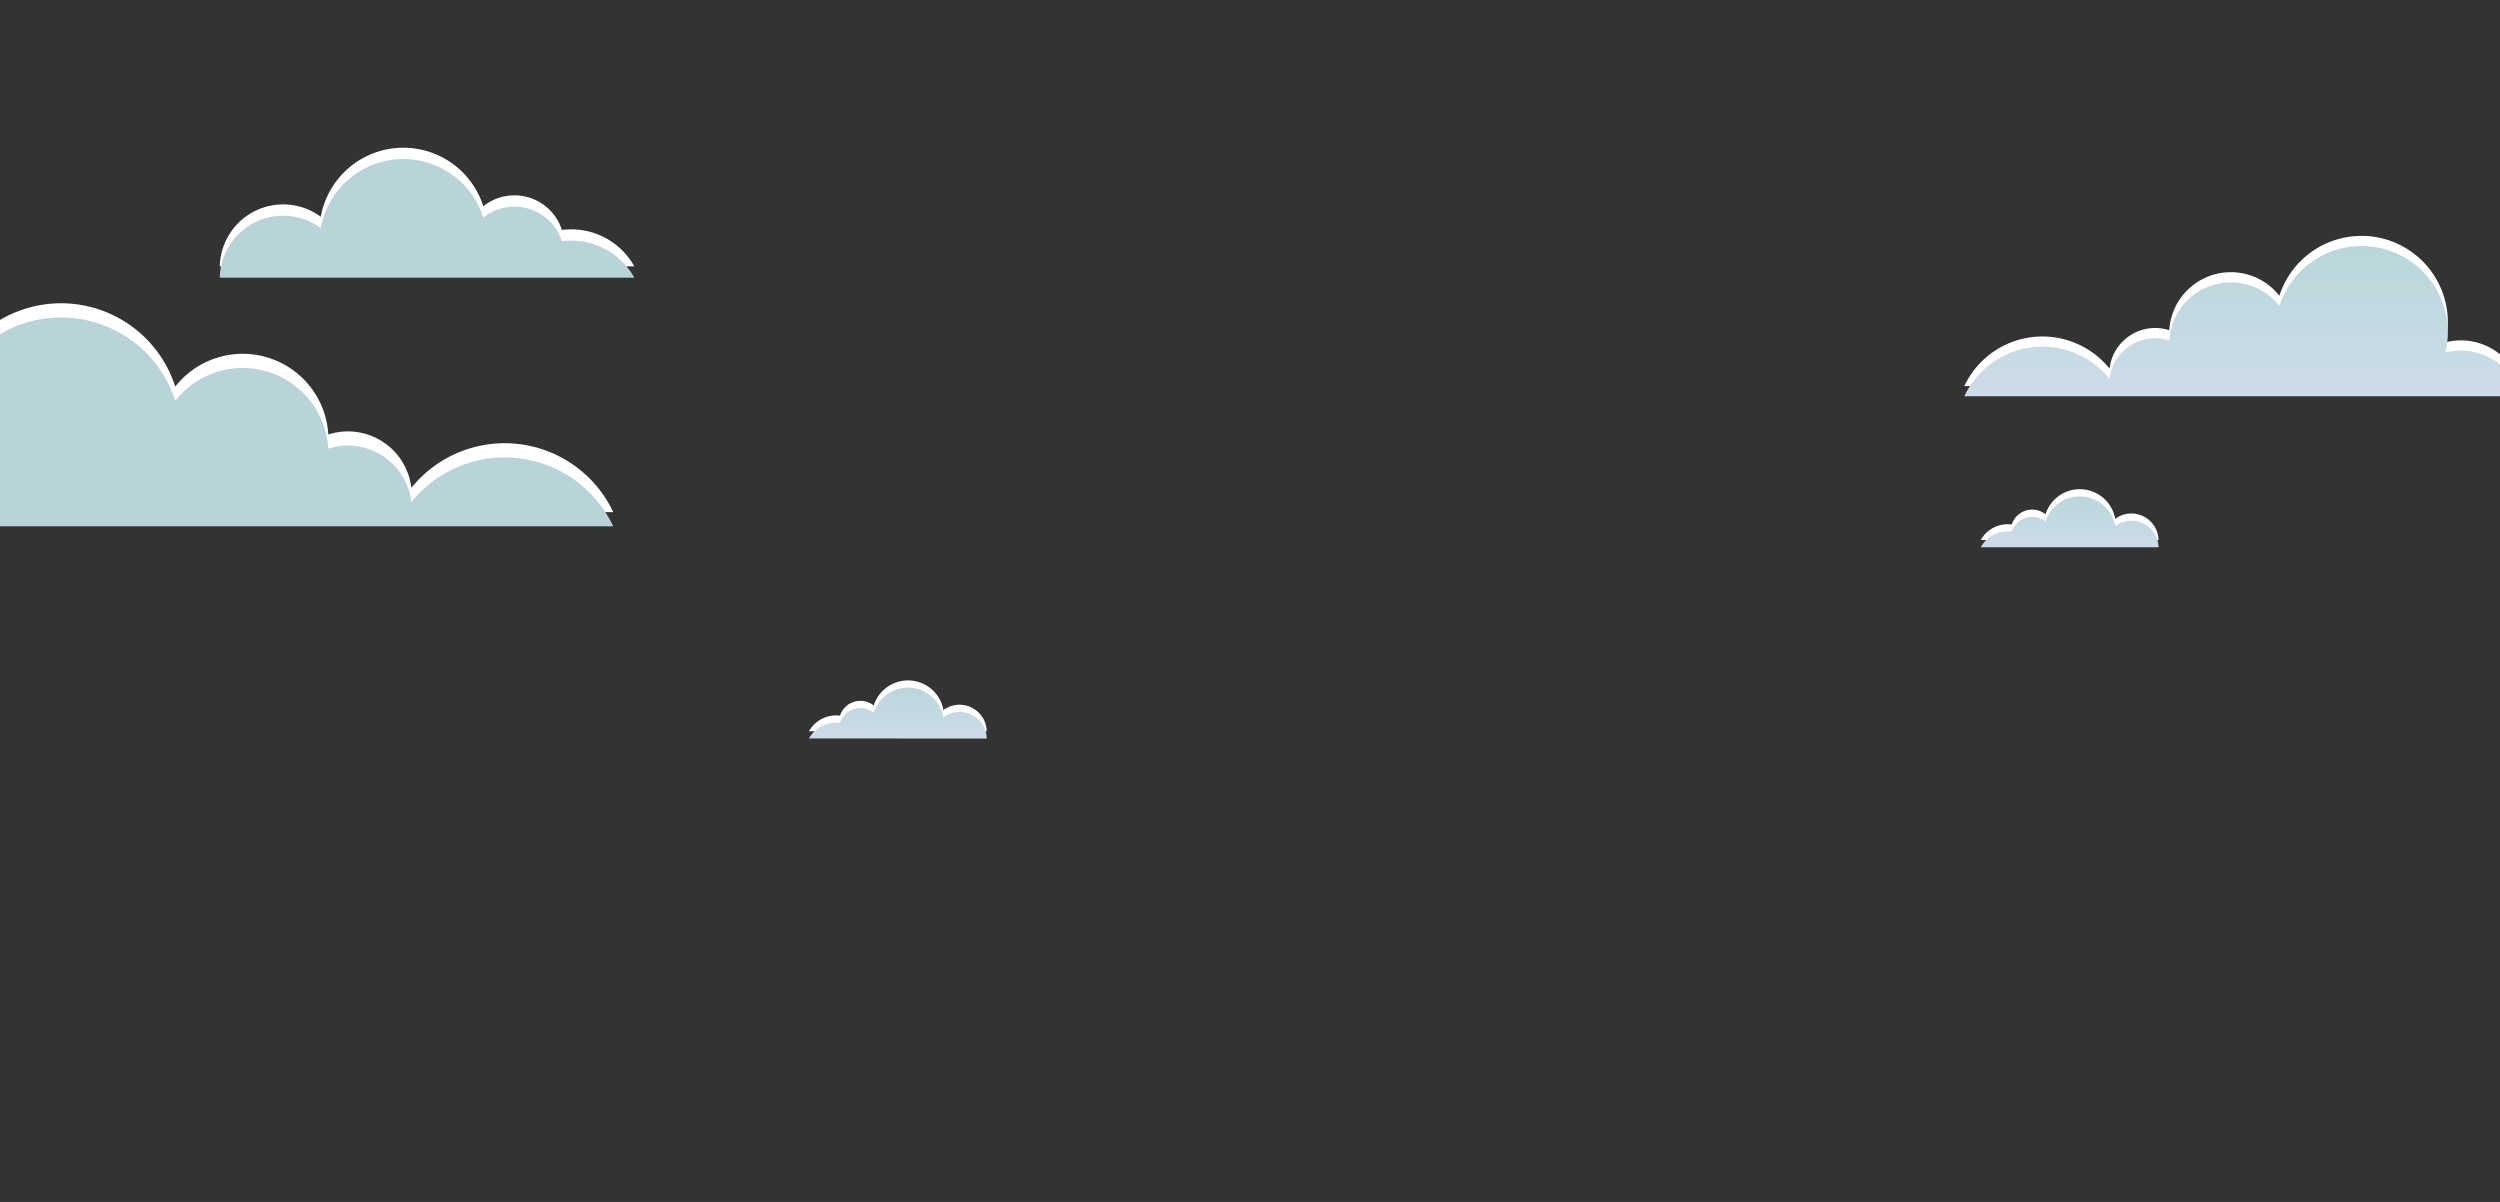 <svg id="clouds" xmlns="http://www.w3.org/2000/svg" xmlns:xlink="http://www.w3.org/1999/xlink" width="1440" height="692.311" viewBox="0 0 1440 692.311">
  <rect x="0" y="0" width="1440" height="692.311" fill="#333333" stroke="none"/>
  <defs>
    <linearGradient id="linear-gradient" x1="0.5" y1="1" x2="0.5" gradientUnits="objectBoundingBox">
      <stop offset="0" stop-color="#cddce8"/>
      <stop offset="1" stop-color="#b9d7db"/>
    </linearGradient>
    <clipPath id="clip-path">
      <rect id="Rectangle_5" data-name="Rectangle 5" width="1440" height="692.311" fill="none"/>
    </clipPath>
  </defs>
  <g id="Group_94" data-name="Group 94" transform="translate(465.951 391.917)">
    <path id="Path_90" data-name="Path 90" d="M336.519,312.352a17.873,17.873,0,0,1,17.891-8.99,12.32,12.32,0,0,1,19.421-5.854,20.723,20.723,0,0,1,40.15,2.6,15.667,15.667,0,0,1,24.955,12.248Z" transform="translate(-336.519 -283.049)" fill="#fff"/>
    <path id="Path_91" data-name="Path 91" d="M336.519,315.352a17.874,17.874,0,0,1,17.891-8.99,12.32,12.32,0,0,1,19.421-5.854,20.723,20.723,0,0,1,40.15,2.6,15.667,15.667,0,0,1,24.955,12.248Z" transform="translate(-336.519 -281.895)" fill="url(#linear-gradient)"/>
  </g>
  <g id="Group_93" data-name="Group 93" transform="translate(1140.902 281.775)">
    <path id="Path_88" data-name="Path 88" d="M823.984,232.8a17.876,17.876,0,0,1,17.892-8.99,12.32,12.32,0,0,1,19.421-5.854,20.724,20.724,0,0,1,40.15,2.6A15.667,15.667,0,0,1,926.4,232.8Z" transform="translate(-823.984 -203.502)" fill="#fff"/>
    <path id="Path_89" data-name="Path 89" d="M823.984,235.8a17.876,17.876,0,0,1,17.892-8.99,12.32,12.32,0,0,1,19.421-5.854,20.724,20.724,0,0,1,40.15,2.6A15.667,15.667,0,0,1,926.4,235.8Z" transform="translate(-823.984 -202.348)" fill="url(#linear-gradient)"/>
  </g>
  <g id="Group_92" data-name="Group 92" transform="translate(126.584 85.093)">
    <path id="Path_86" data-name="Path 86" d="M330.213,129.771A41.636,41.636,0,0,0,288.5,108.812a28.724,28.724,0,0,0-45.278-13.651,48.319,48.319,0,0,0-93.612,6.054,36.533,36.533,0,0,0-58.186,28.556Z" transform="translate(-91.421 -61.454)" fill="#fff"/>
    <path id="Path_87" data-name="Path 87" d="M330.213,134.477A41.651,41.651,0,0,0,288.5,113.516a28.724,28.724,0,0,0-45.278-13.65,48.319,48.319,0,0,0-93.612,6.054,36.532,36.532,0,0,0-58.186,28.558Z" transform="translate(-91.421 -59.644)" fill="#b8d4d8"/>
  </g>
  <g id="Group_97" data-name="Group 97" clip-path="url(#clip-path)">
    <g id="Group_95" data-name="Group 95" transform="translate(-238.803 174.716)">
      <path id="Path_92" data-name="Path 92" d="M-172.47,246.465a49.242,49.242,0,0,1,32.85-28.734,49.367,49.367,0,0,1,58.2,28.547,36.746,36.746,0,0,1,25.062-22.856,36.778,36.778,0,0,1,36.108,10.164,49.333,49.333,0,0,1,54.569-22.132,69.1,69.1,0,0,1,132.972-37.306,49.389,49.389,0,0,1,88.147,27.586c.6-.192,1.2-.372,1.821-.537a36.805,36.805,0,0,1,45.033,26.092,37.338,37.338,0,0,1,.983,5.162,69.093,69.093,0,0,1,116.286,14.014Z" transform="translate(172.47 -126.182)" fill="#fff"/>
      <path id="Path_93" data-name="Path 93" d="M-172.47,252.359a49.245,49.245,0,0,1,32.85-28.734,49.367,49.367,0,0,1,58.2,28.549,36.751,36.751,0,0,1,25.062-22.857,36.773,36.773,0,0,1,36.108,10.167,49.34,49.34,0,0,1,54.569-22.136,69.1,69.1,0,0,1,132.972-37.3,49.389,49.389,0,0,1,88.147,27.586c.6-.191,1.2-.372,1.821-.537a36.8,36.8,0,0,1,45.033,26.093,37.378,37.378,0,0,1,.983,5.159,69.1,69.1,0,0,1,116.286,14.014Z" transform="translate(172.47 -123.914)" fill="#b8d4d8"/>
    </g>
    <g id="Group_96" data-name="Group 96" transform="translate(1131.441 135.858)">
      <path id="Path_94" data-name="Path 94" d="M1243.041,184.643a35.5,35.5,0,0,0-65.5-.13,26.472,26.472,0,0,0-44-9.132,35.48,35.48,0,0,0-39.255-15.92,49.711,49.711,0,0,0-95.658-26.838,35.53,35.53,0,0,0-63.411,19.843q-.646-.206-1.31-.384a26.475,26.475,0,0,0-32.4,18.771,26.946,26.946,0,0,0-.708,3.711,49.7,49.7,0,0,0-83.653,10.079Z" transform="translate(-817.151 -98.118)" fill="#fff"/>
      <path id="Path_95" data-name="Path 95" d="M1243.041,188.885a35.5,35.5,0,0,0-65.5-.133,26.471,26.471,0,0,0-44-9.13,35.484,35.484,0,0,0-39.255-15.922,49.71,49.71,0,0,0-95.658-26.837,35.529,35.529,0,0,0-63.411,19.843q-.646-.206-1.31-.384a26.476,26.476,0,0,0-32.4,18.771,26.905,26.905,0,0,0-.708,3.711,49.7,49.7,0,0,0-83.653,10.08Z" transform="translate(-817.151 -96.487)" fill="url(#linear-gradient)"/>
    </g>
  </g>
</svg>
